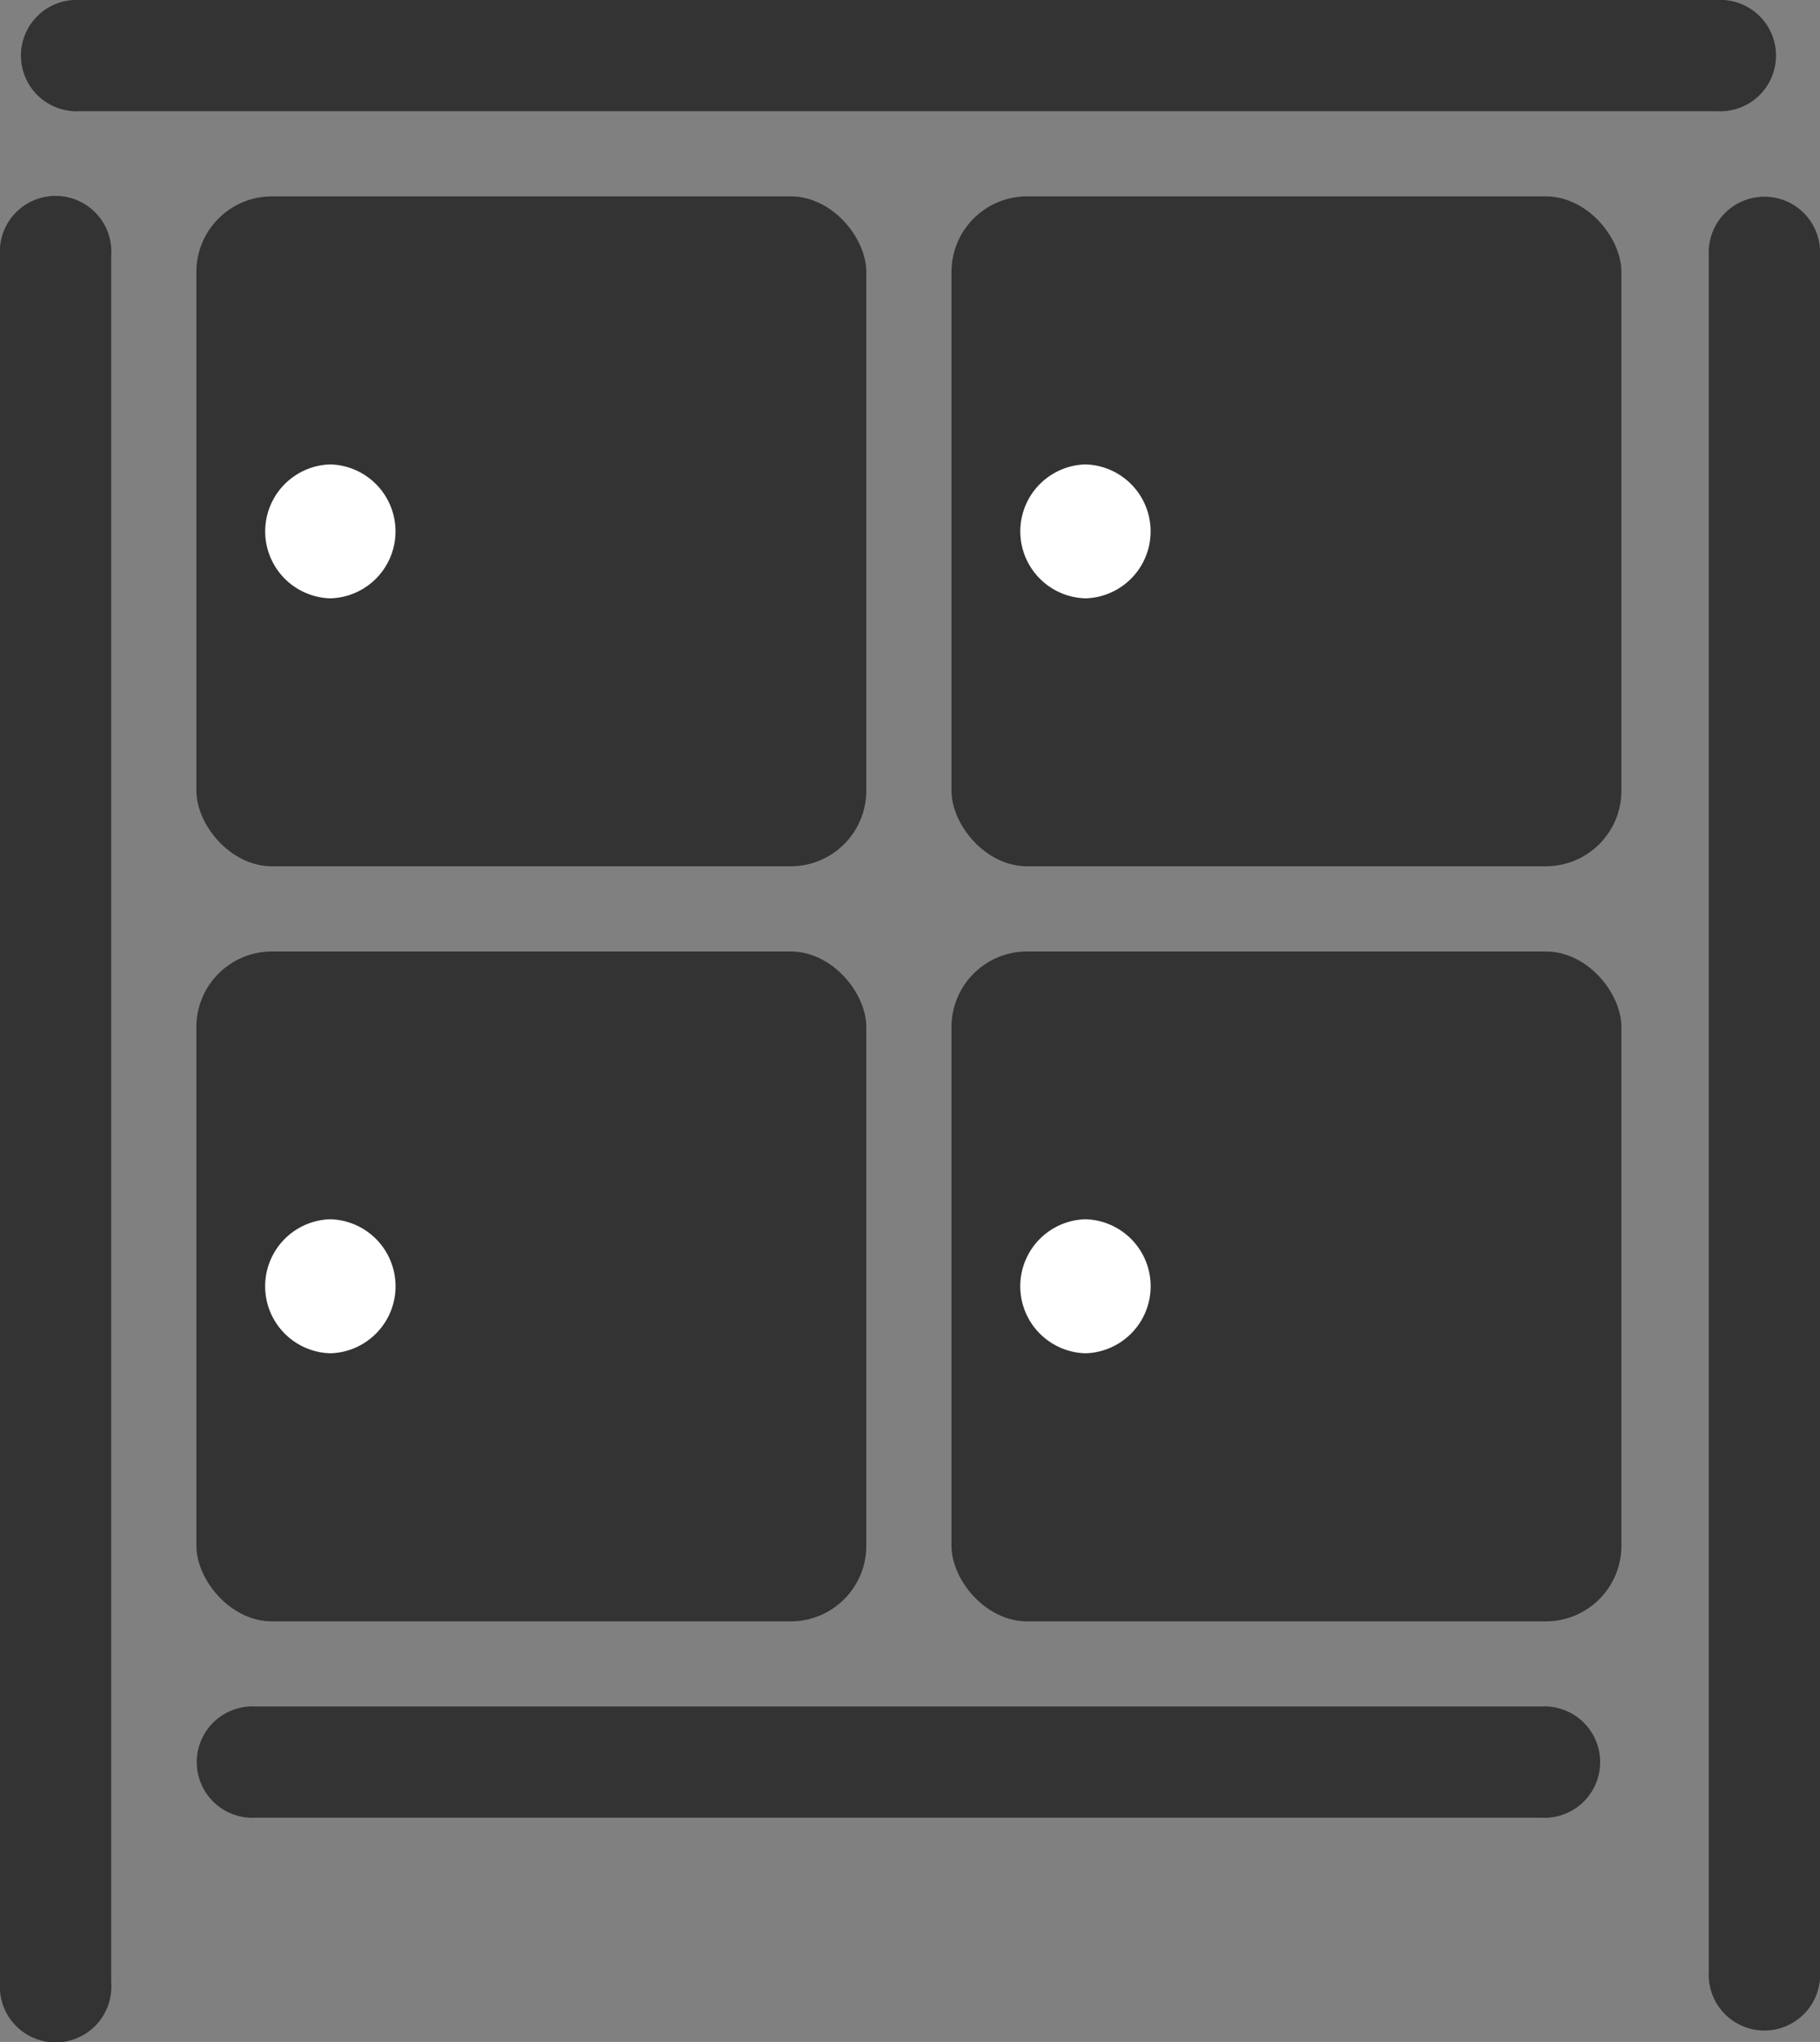 <svg xmlns="http://www.w3.org/2000/svg" width="36.108" height="40.512" viewBox="0 0 36.108 40.512">
  <rect x="0" y="0" width="36.108" height="40.512" fill="#808080" stroke="none"/>
  <g id="グループ_394" data-name="グループ 394" transform="translate(-1159.912 -572.267)">
    <path id="パス_333" data-name="パス 333" d="M1161.333,572.267a1.105,1.105,0,1,0,0,2.206h32.477a1.105,1.105,0,1,0,0-2.206Z" transform="translate(0.166 0)" fill="#333"/>
    <path id="パス_334" data-name="パス 334" d="M1188.906,592.386a1.105,1.105,0,1,1,0,2.206h-25.5a1.105,1.105,0,1,1,0-2.206Z" transform="translate(1.581 13.738)" fill="#333"/>
    <rect id="長方形_157" data-name="長方形 157" width="13.291" height="13.291" rx="1.5" transform="translate(1178.789 591.144)" fill="#333"/>
    <path id="パス_335" data-name="パス 335" d="M1173.233,589.3a1.33,1.33,0,0,1,0-2.659A1.33,1.33,0,0,1,1173.233,589.3Z" transform="translate(8.214 9.816)" fill="#fff"/>
    <rect id="長方形_158" data-name="長方形 158" width="13.291" height="13.291" rx="1.5" transform="translate(1178.789 576.163)" fill="#333"/>
    <path id="パス_336" data-name="パス 336" d="M1173.233,580.4a1.329,1.329,0,0,1,0-2.657A1.329,1.329,0,0,1,1173.233,580.4Z" transform="translate(8.214 3.738)" fill="#fff"/>
    <rect id="長方形_159" data-name="長方形 159" width="13.291" height="13.291" rx="1.5" transform="translate(1163.808 591.144)" fill="#333"/>
    <path id="パス_337" data-name="パス 337" d="M1164.331,589.3a1.33,1.33,0,0,1,0-2.659A1.33,1.33,0,0,1,1164.331,589.3Z" transform="translate(2.135 9.816)" fill="#fff"/>
    <rect id="長方形_160" data-name="長方形 160" width="13.291" height="13.291" rx="1.5" transform="translate(1163.808 576.163)" fill="#333"/>
    <path id="パス_338" data-name="パス 338" d="M1164.331,580.4a1.329,1.329,0,0,1,0-2.657A1.329,1.329,0,0,1,1164.331,580.4Z" transform="translate(2.135 3.738)" fill="#fff"/>
    <path id="パス_339" data-name="パス 339" d="M1162.118,575.76a1.106,1.106,0,1,0-2.206,0v34.26a1.106,1.106,0,1,0,2.206,0Z" transform="translate(0 1.581)" fill="#333"/>
    <path id="パス_340" data-name="パス 340" d="M1182.264,575.76a1.105,1.105,0,1,0-2.206,0V609.8a1.105,1.105,0,1,0,2.206,0Z" transform="translate(13.756 1.581)" fill="#333"/>
  </g>
</svg>
